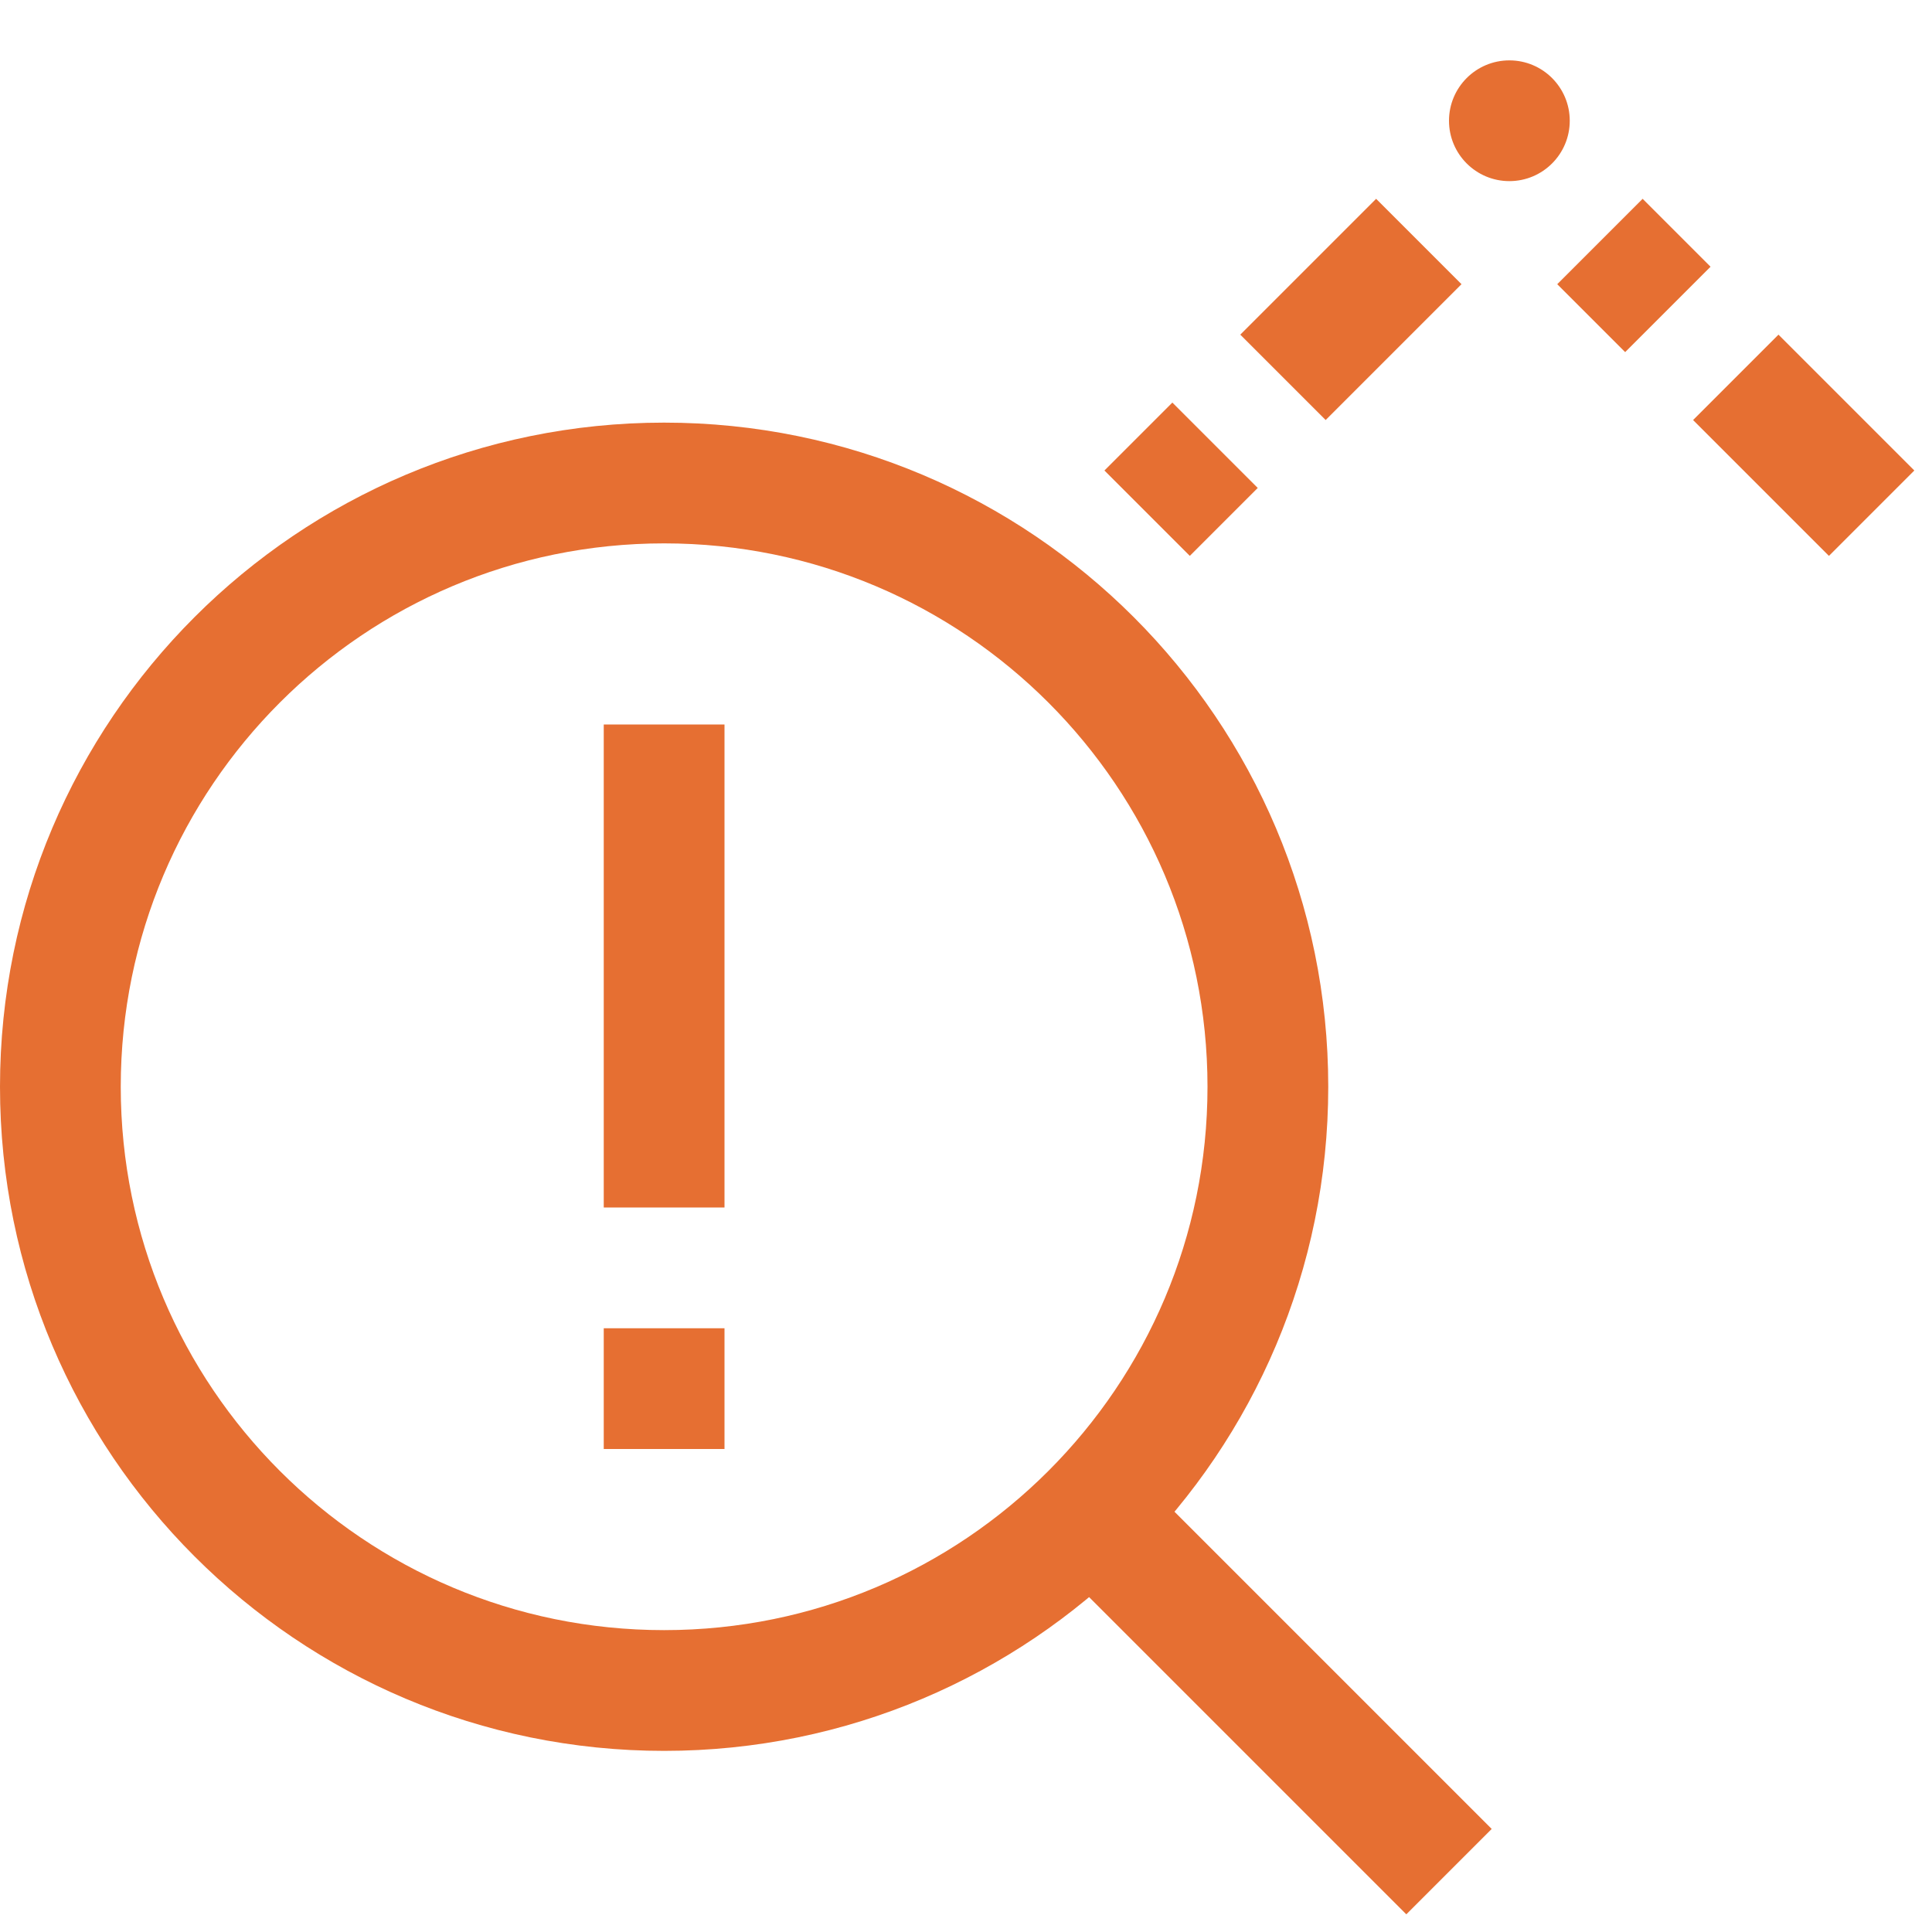 <svg xmlns="http://www.w3.org/2000/svg" width="32" height="32" viewBox="0 0 32 32" fill="none"><path d="M11 28C16.523 28 21 23.523 21 18C21 12.477 16.523 8 11 8C5.477 8 1 12.477 1 18C1 23.523 5.477 28 11 28Z" stroke="#E66F32" stroke-width="2" stroke-linecap="round" stroke-linejoin="round"></path><rect x="10" y="12" width="2" height="8" fill="#E66F32"></rect><rect width="2" height="2" transform="matrix(1 0 0 -1 10 24)" fill="#E66F32"></rect><circle cx="25" cy="2" r="1" fill="#E66F32"></circle><path d="M19 8.5L20.125 7.375M31 8.5L28.75 6.25M23.5 4L21.25 6.25M26.5 4L27.625 5.125" stroke="#E66F32" stroke-width="2"></path><path d="M18 25L24 31" stroke="#E66F32" stroke-width="2"></path></svg>